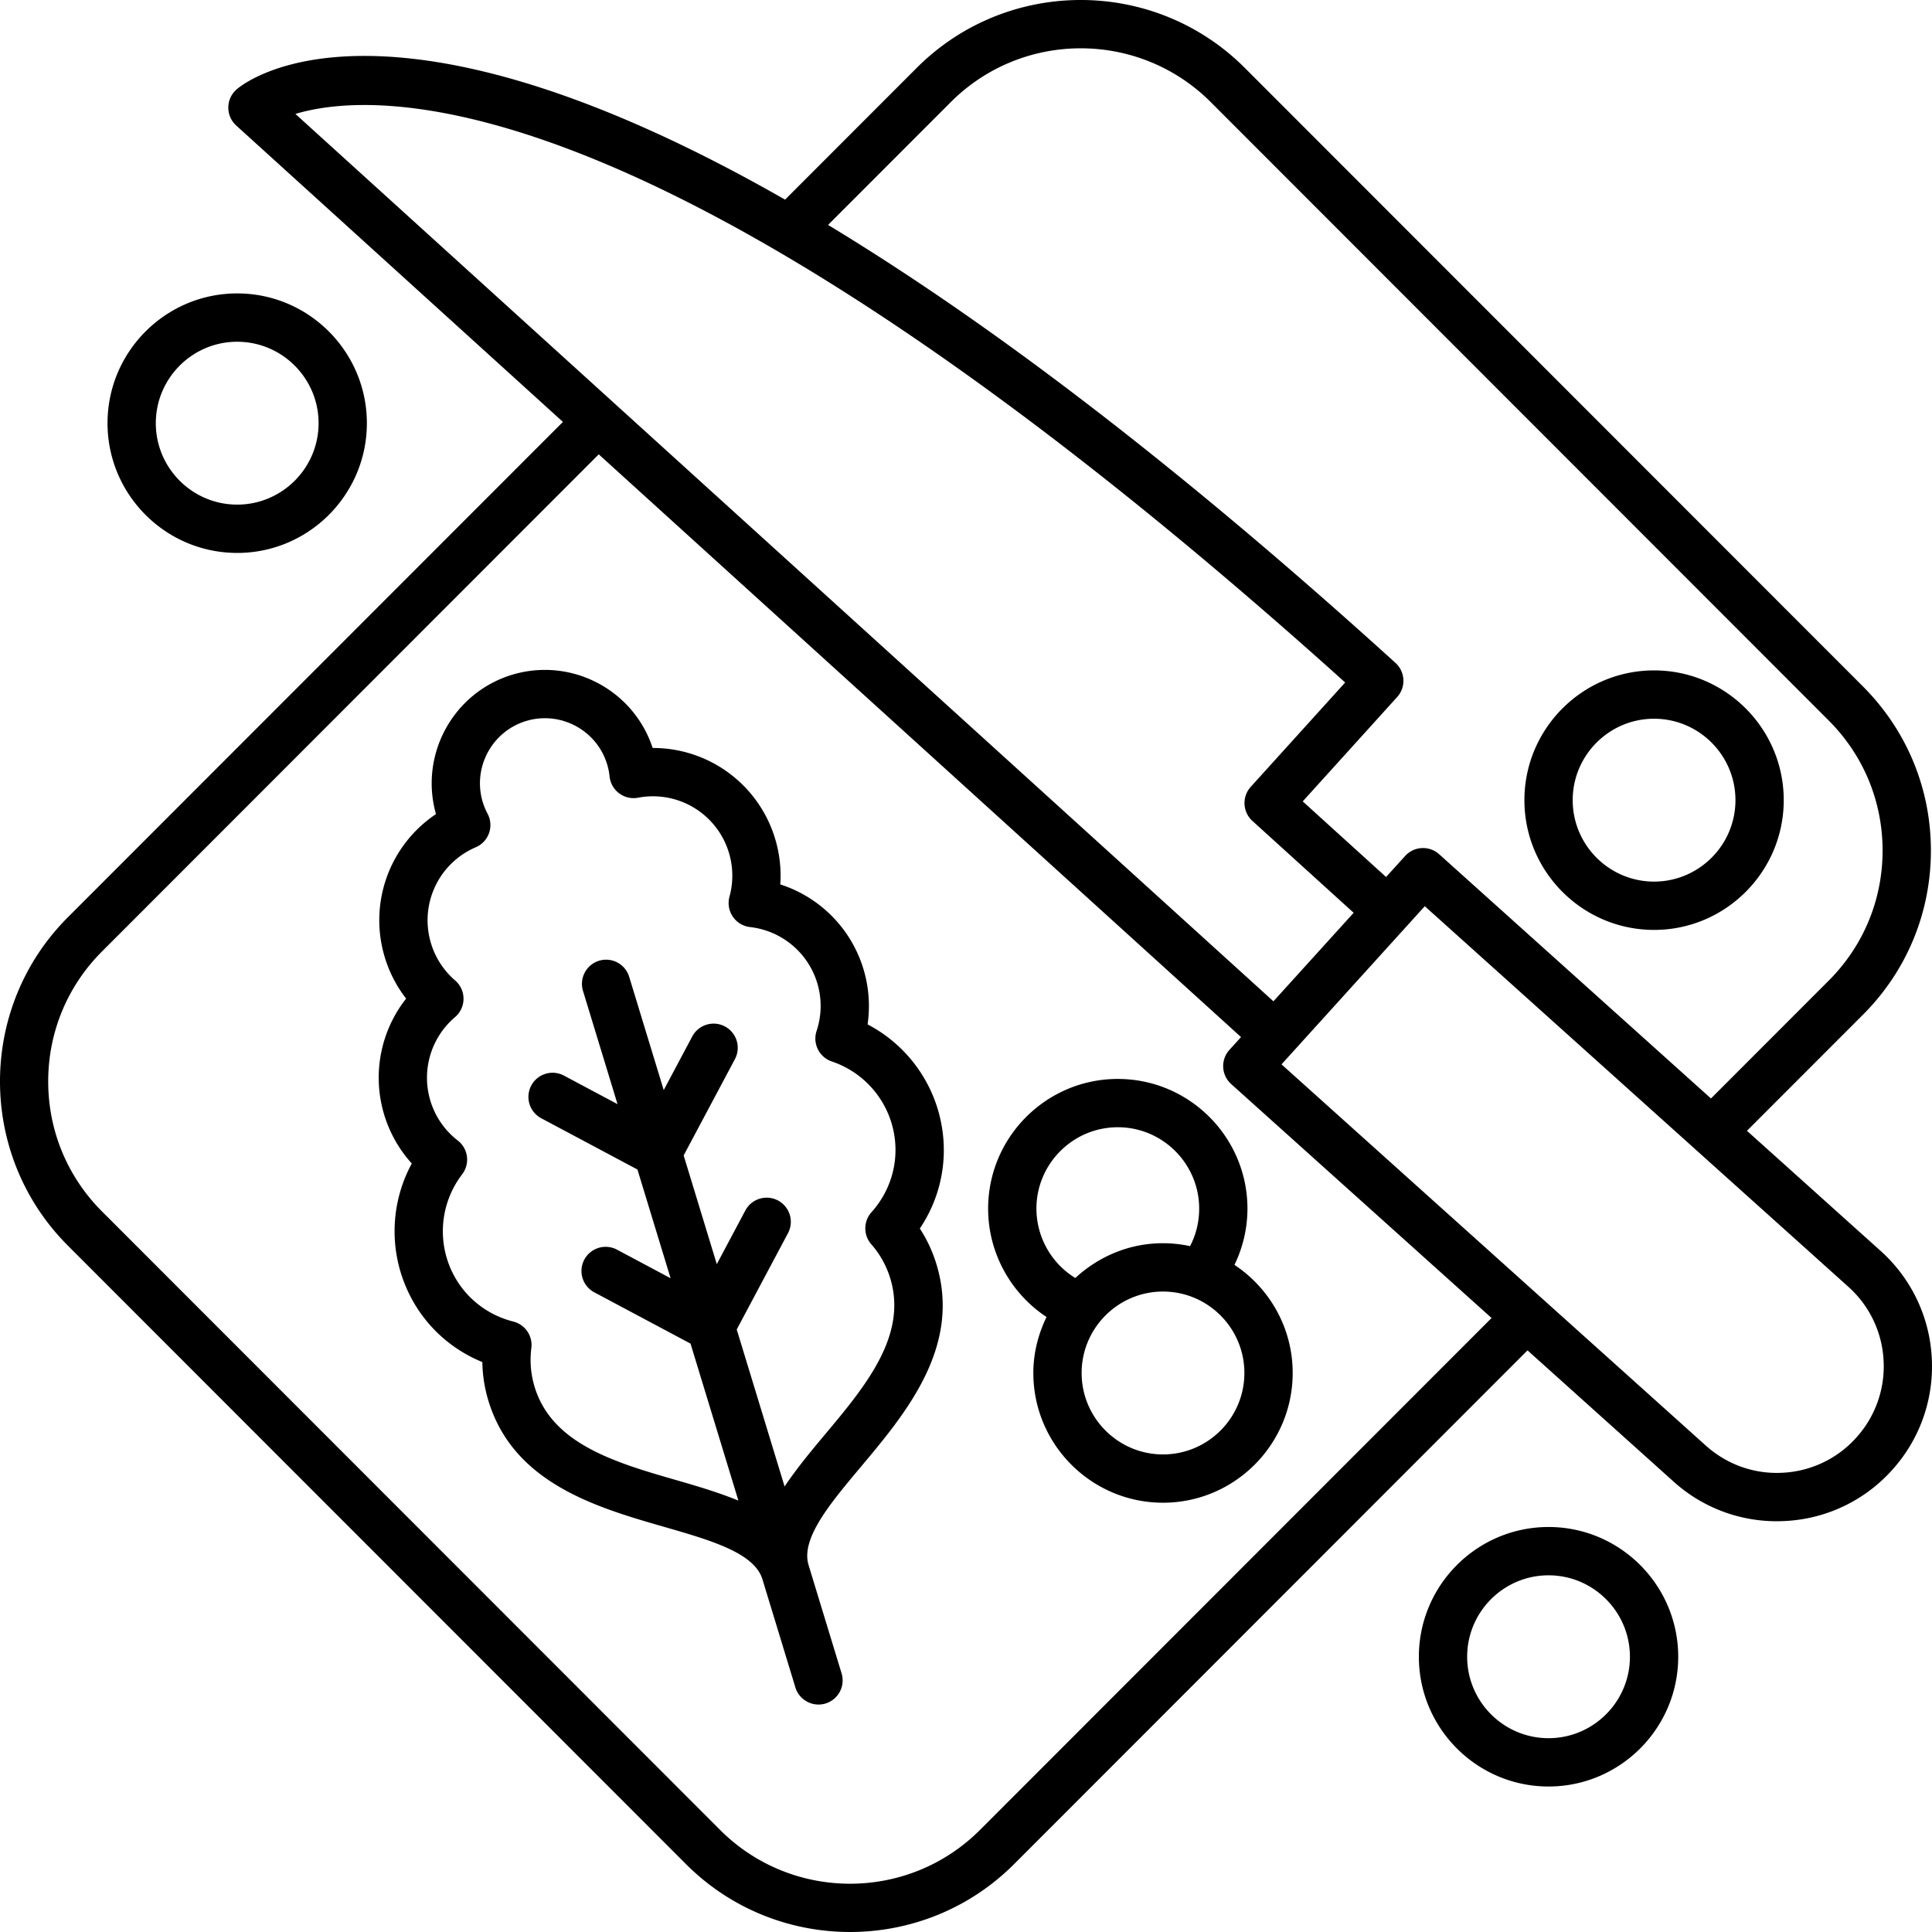 <svg width="200pt" height="200pt" viewBox="0 0 200 200" xmlns="http://www.w3.org/2000/svg"><path d="m194.723 129.53-13.879-12.47 12.006-12.014c4.538-4.538 7.036-10.573 7.036-16.993 0-6.42-2.5-12.456-7.036-16.994l-63.988-64.03c-9.366-9.373-24.604-9.371-33.966 0L81.27 20.667C39.729-3.083 25.303 8.547 24.49 9.257a2.503 2.503 0 0 0-.037 3.736l33.82 30.683-51.25 51.282c-9.365 9.37-9.365 24.616 0 33.985l63.99 64.03c4.68 4.685 10.832 7.027 16.982 7.027s12.3-2.342 16.983-7.027l53.15-53.184 15.057 13.528a15.914 15.914 0 0 0 11.558 4.14 15.928 15.928 0 0 0 11.098-5.248 15.951 15.951 0 0 0 4.138-11.563 15.972 15.972 0 0 0-5.258-11.116zM98.432 10.564c7.416-7.417 19.482-7.417 26.899 0l63.984 64.03c3.593 3.595 5.57 8.374 5.57 13.457s-1.978 9.863-5.57 13.456l-12.196 12.206-28.14-25.284a2.497 2.497 0 0 0-3.52.182l-1.973 2.176-8.628-7.827 9.777-10.805a2.502 2.502 0 0 0-.173-3.53c-23.636-21.447-42.998-35.816-58.74-45.34zm40.82 60.087-9.775 10.802a2.502 2.502 0 0 0 .173 3.53l10.48 9.508-8.305 9.163-101.244-91.86c8.684-2.611 38.855-3.987 108.674 58.859zm-37.807 118.786c-7.417 7.421-19.48 7.421-26.897 0l-63.99-64.03c-3.592-3.595-5.568-8.374-5.568-13.456s1.978-9.864 5.569-13.457l51.423-51.46 66.488 60.323-1.2 1.324a2.503 2.503 0 0 0 .181 3.54l26.956 24.219zm90.696-40.59a10.969 10.969 0 0 1-7.64 3.613c-2.934.154-5.774-.868-7.966-2.858l-43.873-39.42 14.831-16.372 43.884 39.43a10.983 10.983 0 0 1 3.613 7.644 10.98 10.98 0 0 1-2.85 7.962z"/><path d="M97.057 114.759a14.69 14.69 0 0 0-7.244-8.714 13.224 13.224 0 0 0-9.038-14.49 13.207 13.207 0 0 0-.54-4.749 13.204 13.204 0 0 0-12.623-9.376h-.052c-1.977-6.044-8.451-9.431-14.568-7.572-6.106 1.865-9.592 8.294-7.86 14.417a13.213 13.213 0 0 0-5.288 14.859 13.177 13.177 0 0 0 2.198 4.24 13.235 13.235 0 0 0 .586 17.072 14.693 14.693 0 0 0-1.149 11.274c1.302 4.274 4.391 7.626 8.454 9.281.02 1.362.232 2.71.633 4.026 2.606 8.545 11.243 11.032 18.185 13.033 4.805 1.383 9.342 2.69 10.173 5.422l.002.004 3.413 11.197a2.503 2.503 0 0 0 3.12 1.663 2.502 2.502 0 0 0 1.661-3.122l-3.416-11.205c-.83-2.73 2.203-6.347 5.417-10.177 4.644-5.536 10.424-12.426 7.82-20.97a14.512 14.512 0 0 0-1.72-3.695c2.445-3.638 3.14-8.145 1.836-12.418zm-6.862 14.046a9.588 9.588 0 0 1 1.964 3.526c1.813 5.95-2.599 11.21-6.868 16.298-1.445 1.723-2.878 3.471-4.07 5.252l-4.955-16.254 5.306-9.968a2.503 2.503 0 0 0-1.032-3.384 2.505 2.505 0 0 0-3.382 1.033l-2.956 5.555-3.43-11.253 5.306-9.968a2.503 2.503 0 0 0-1.032-3.384 2.503 2.503 0 0 0-3.382 1.033l-2.956 5.553-3.575-11.726a2.498 2.498 0 0 0-3.12-1.662 2.502 2.502 0 0 0-1.661 3.122l3.575 11.724-5.55-2.958a2.5 2.5 0 0 0-3.382 1.033 2.503 2.503 0 0 0 1.032 3.383l9.962 5.308 3.43 11.254-5.55-2.959a2.505 2.505 0 0 0-3.382 1.033 2.503 2.503 0 0 0 1.032 3.384l9.964 5.31 4.955 16.251c-1.984-.813-4.149-1.463-6.308-2.084-6.378-1.838-12.974-3.738-14.787-9.687a9.584 9.584 0 0 1-.338-4.024 2.498 2.498 0 0 0-1.865-2.737c-3.317-.842-5.89-3.287-6.882-6.544a9.704 9.704 0 0 1 1.584-8.701 2.501 2.501 0 0 0-.453-3.497 8.172 8.172 0 0 1-2.829-4.097 8.232 8.232 0 0 1 2.543-8.676 2.5 2.5 0 0 0 .014-3.797 8.19 8.19 0 0 1-2.492-3.82 8.216 8.216 0 0 1 4.626-9.968 2.5 2.5 0 0 0 1.225-3.467 6.958 6.958 0 0 1-.498-1.195c-1.083-3.551.925-7.322 4.472-8.405a6.705 6.705 0 0 1 1.96-.293c2.88 0 5.556 1.87 6.44 4.769.122.4.208.826.255 1.266a2.499 2.499 0 0 0 2.952 2.194 8.211 8.211 0 0 1 9.398 5.688 8.201 8.201 0 0 1 .06 4.56 2.497 2.497 0 0 0 .344 2.062c.408.604 1.062 1 1.787 1.082a8.228 8.228 0 0 1 6.95 5.778 8.191 8.191 0 0 1-.064 4.98 2.503 2.503 0 0 0 1.576 3.155 9.686 9.686 0 0 1 6.169 6.335c.993 3.253.221 6.72-2.062 9.272a2.504 2.504 0 0 0-.021 3.316zM24.554 57.24c7.401 0 13.424-6.027 13.424-13.433s-6.023-13.432-13.424-13.432-13.423 6.026-13.423 13.432c.002 7.408 6.022 13.432 13.423 13.432zm0-21.862c4.645 0 8.425 3.783 8.425 8.43s-3.781 8.429-8.425 8.429c-4.645 0-8.424-3.783-8.424-8.43s3.78-8.43 8.424-8.43zm149.174 136.128c0-7.406-6.022-13.432-13.424-13.432s-13.423 6.026-13.423 13.432c0 7.406 6.022 13.432 13.423 13.432s13.424-6.026 13.424-13.432zm-21.848 0c0-4.648 3.78-8.43 8.424-8.43 4.646 0 8.425 3.783 8.425 8.43 0 4.648-3.78 8.43-8.425 8.43-4.645 0-8.424-3.782-8.424-8.43zm-36.166-59.815c-7.401 0-13.423 6.026-13.423 13.432 0 4.55 2.321 8.753 6.046 11.212-.849 1.761-1.366 3.711-1.366 5.794 0 7.406 6.022 13.432 13.423 13.432s13.424-6.026 13.424-13.432c0-4.67-2.4-8.784-6.028-11.19a13.315 13.315 0 0 0 1.346-5.815c.001-7.406-6.02-13.432-13.422-13.432zm0 5c4.645 0 8.424 3.784 8.424 8.43 0 1.37-.324 2.688-.943 3.88a13.355 13.355 0 0 0-2.8-.304c-3.513 0-6.687 1.387-9.08 3.602a8.45 8.45 0 0 1-4.025-7.177c0-4.647 3.779-8.43 8.424-8.43zm4.68 33.87c-4.645 0-8.424-3.784-8.424-8.43 0-4.648 3.78-8.43 8.424-8.43 4.645 0 8.424 3.783 8.424 8.43.002 4.646-3.779 8.43-8.424 8.43zm50.835-54.297c7.401 0 13.423-6.026 13.423-13.432S178.63 69.4 171.23 69.4s-13.423 6.027-13.423 13.432c.001 7.408 6.022 13.432 13.423 13.432zm0-21.861c4.645 0 8.424 3.783 8.424 8.43 0 4.648-3.78 8.429-8.424 8.429-4.645 0-8.424-3.783-8.424-8.43s3.779-8.43 8.424-8.43z"/></svg>